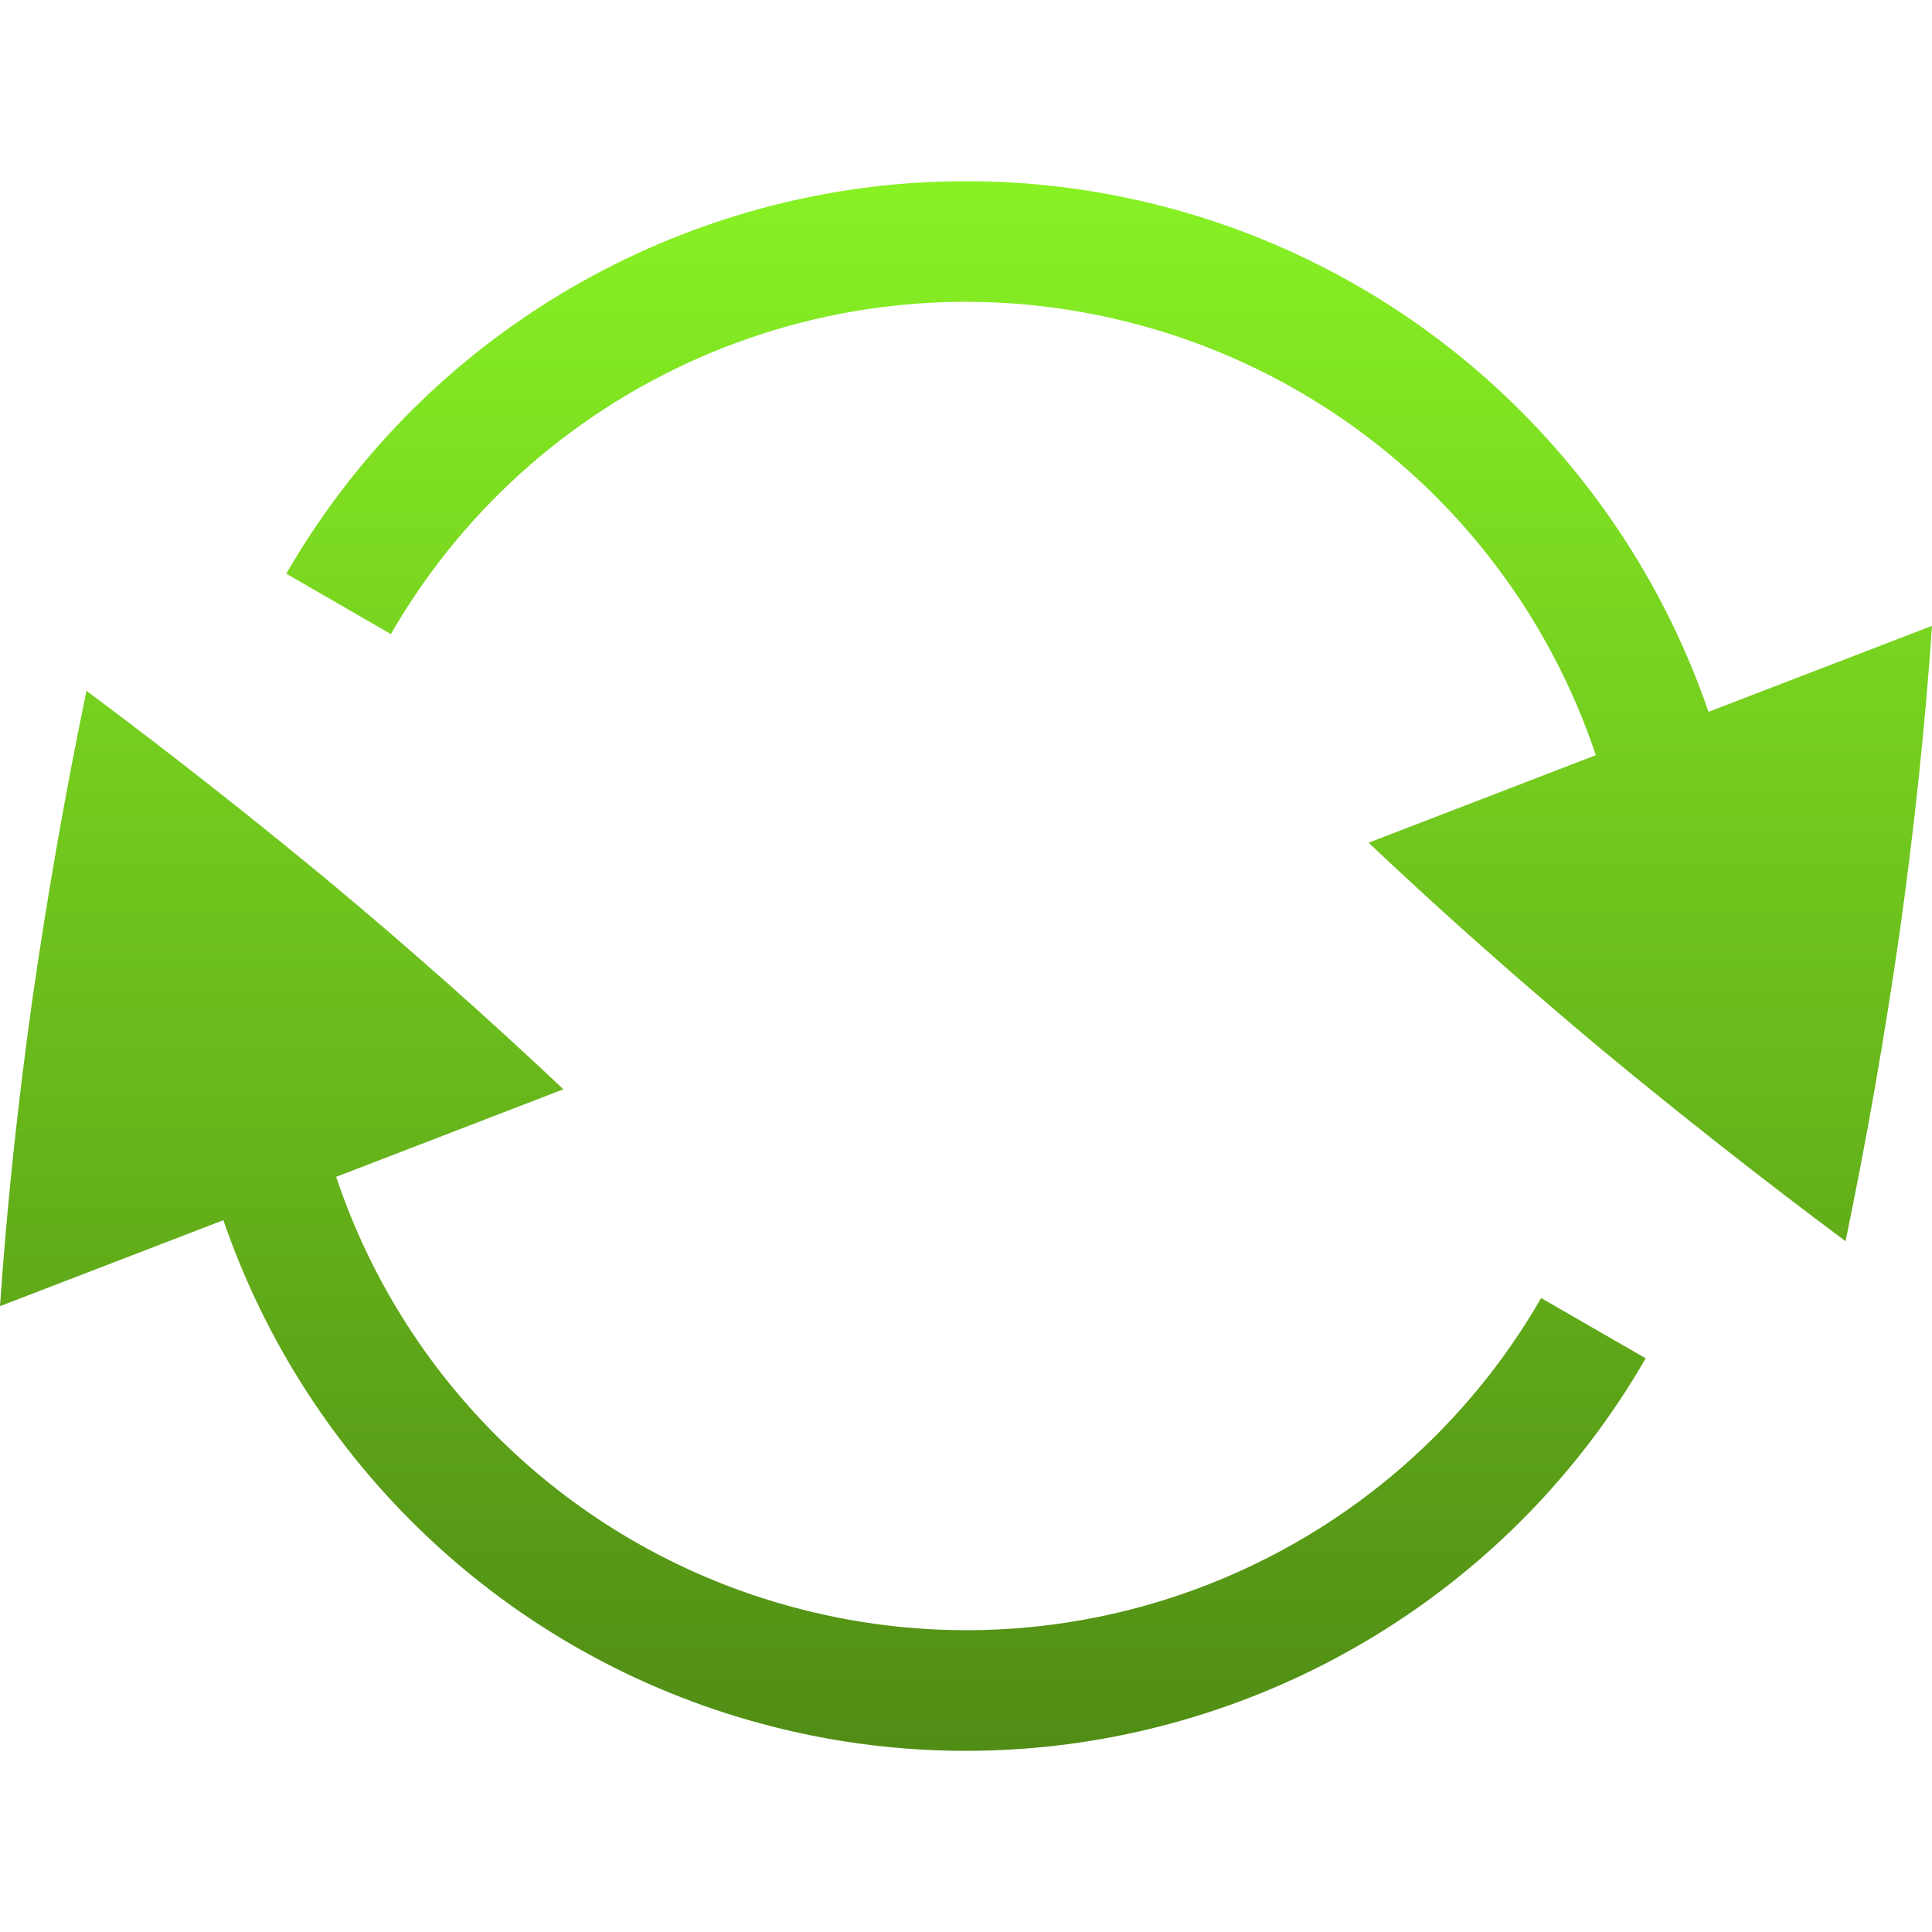 <svg xmlns="http://www.w3.org/2000/svg" width="16" height="16" version="1.1">
 <defs>
   <style id="current-color-scheme" type="text/css">
   .ColorScheme-Text { color: #e9ecf2; } .ColorScheme-Highlight { color:#5294e2; }
  </style>
  <linearGradient id="arrongin" x1="0%" x2="0%" y1="0%" y2="100%">
   <stop offset="0%" style="stop-color:#dd9b44; stop-opacity:1"/>
   <stop offset="100%" style="stop-color:#ad6c16; stop-opacity:1"/>
  </linearGradient>
  <linearGradient id="aurora" x1="0%" x2="0%" y1="0%" y2="100%">
   <stop offset="0%" style="stop-color:#09D4DF; stop-opacity:1"/>
   <stop offset="100%" style="stop-color:#9269F4; stop-opacity:1"/>
  </linearGradient>
  <linearGradient id="cyberneon" x1="0%" x2="0%" y1="0%" y2="100%">
    <stop offset="0" style="stop-color:#0abdc6; stop-opacity:1"/>
    <stop offset="1" style="stop-color:#ea00d9; stop-opacity:1"/>
  </linearGradient>
  <linearGradient id="fitdance" x1="0%" x2="0%" y1="0%" y2="100%">
   <stop offset="0%" style="stop-color:#1AD6AB; stop-opacity:1"/>
   <stop offset="100%" style="stop-color:#329DB6; stop-opacity:1"/>
  </linearGradient>
  <linearGradient id="oomox" x1="0%" x2="0%" y1="0%" y2="100%">
   <stop offset="0%" style="stop-color:#88f224; stop-opacity:1"/>
   <stop offset="100%" style="stop-color:#508C15; stop-opacity:1"/>
  </linearGradient>
  <linearGradient id="rainblue" x1="0%" x2="0%" y1="0%" y2="100%">
   <stop offset="0%" style="stop-color:#00F260; stop-opacity:1"/>
   <stop offset="100%" style="stop-color:#0575E6; stop-opacity:1"/>
  </linearGradient>
  <linearGradient id="sunrise" x1="0%" x2="0%" y1="0%" y2="100%">
   <stop offset="0%" style="stop-color: #FF8501; stop-opacity:1"/>
   <stop offset="100%" style="stop-color: #FFCB01; stop-opacity:1"/>
  </linearGradient>
  <linearGradient id="telinkrin" x1="0%" x2="0%" y1="0%" y2="100%">
   <stop offset="0%" style="stop-color: #b2ced6; stop-opacity:1"/>
   <stop offset="100%" style="stop-color: #6da5b7; stop-opacity:1"/>
  </linearGradient>
  <linearGradient id="60spsycho" x1="0%" x2="0%" y1="0%" y2="100%">
   <stop offset="0%" style="stop-color: #df5940; stop-opacity:1"/>
   <stop offset="25%" style="stop-color: #d8d15f; stop-opacity:1"/>
   <stop offset="50%" style="stop-color: #e9882a; stop-opacity:1"/>
   <stop offset="100%" style="stop-color: #279362; stop-opacity:1"/>
  </linearGradient>
  <linearGradient id="90ssummer" x1="0%" x2="0%" y1="0%" y2="100%">
   <stop offset="0%" style="stop-color: #f618c7; stop-opacity:1"/>
   <stop offset="20%" style="stop-color: #94ffab; stop-opacity:1"/>
   <stop offset="50%" style="stop-color: #fbfd54; stop-opacity:1"/>
   <stop offset="100%" style="stop-color: #0f83ae; stop-opacity:1"/>
  </linearGradient>
 </defs>
 <path fill="url(#oomox)" class="ColorScheme-Text" d="M 8.079 1.501 C 7.902 1.499 7.725 1.504 7.549 1.516 L 7.549 1.516 C 5.437 1.664 3.473 2.842 2.371 4.751 L 3.237 5.251 C 4.481 3.094 7.019 2.042 9.423 2.688 C 11.206 3.165 12.63 4.504 13.216 6.254 L 11.334 6.979 C 11.935 7.548 12.576 8.116 13.255 8.684 C 13.918 9.233 14.594 9.765 15.284 10.279 C 15.459 9.434 15.608 8.584 15.731 7.73 C 15.854 6.854 15.944 6.004 16 5.183 L 14.149 5.895 C 13.461 3.89 11.815 2.294 9.682 1.722 C 9.159 1.582 8.62 1.507 8.079 1.501 L 8.079 1.501 Z M 0.716 5.721 C 0.541 6.566 0.392 7.416 0.269 8.27 C 0.146 9.147 0.056 9.996 0 10.817 L 1.85 10.105 C 2.538 12.11 4.185 13.707 6.318 14.278 C 7.012 14.465 7.733 14.534 8.451 14.484 C 10.562 14.336 12.527 13.159 13.629 11.249 L 12.763 10.75 C 11.519 12.907 8.981 13.958 6.577 13.312 C 4.794 12.836 3.369 11.496 2.784 9.746 L 4.666 9.021 C 4.043 8.433 3.402 7.865 2.745 7.316 C 2.082 6.767 1.406 6.235 0.716 5.721 L 0.716 5.721 Z"/>
</svg>
